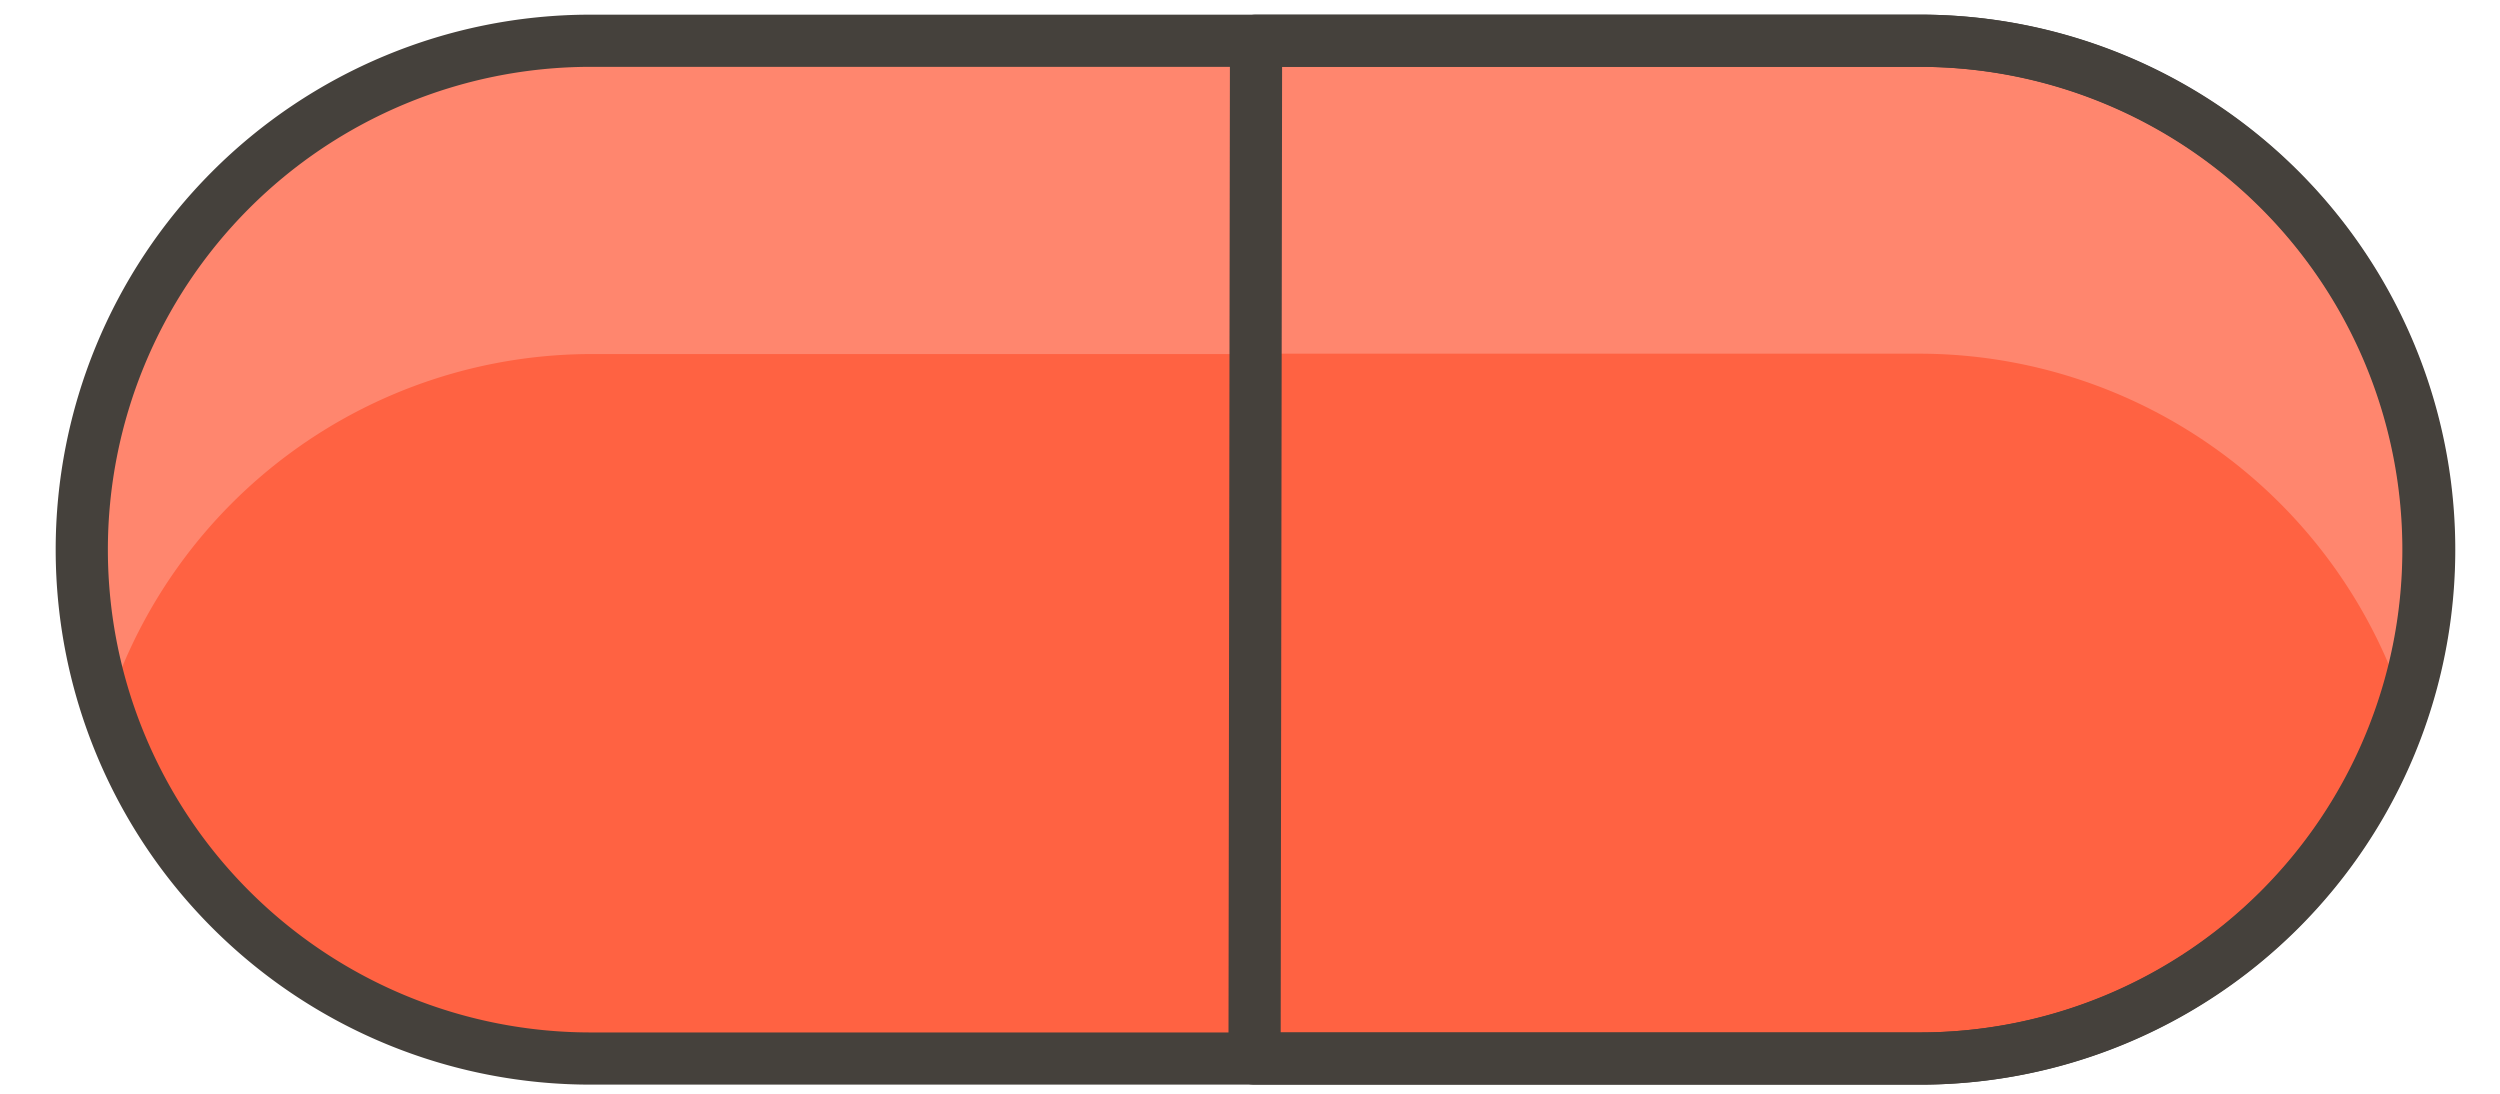 <svg xmlns="http://www.w3.org/2000/svg" width="128" height="56" viewBox="0 0 33.867 14.817"><g data-name="&lt;Group&gt;"><path data-name="&lt;Path&gt;" d="M8.09 38.88a9.75 9.75 0 0 1 0-13.79l18-18a9.751 9.751 0 0 1 13.82 13.76l-18 18a9.75 9.75 0 0 1-13.82.03Z" style="fill:#ff6242" transform="scale(.707) rotate(45 39.037 16.806)"/><path data-name="&lt;Path&gt;" d="m12.33 29.34 18-18A9.78 9.78 0 0 1 41.7 9.52a9.86 9.86 0 0 0-1.79-2.46 9.75 9.75 0 0 0-13.79 0l-18 18a9.75 9.75 0 0 0 0 13.79 9.86 9.86 0 0 0 2.46 1.79 9.75 9.75 0 0 1 1.75-11.3z" style="fill:#ff866e" transform="scale(.707) rotate(45 39.037 16.806)"/><path data-name="&lt;Path&gt;" d="m26.12 7.06-9 9 13.77 13.81 9-9A9.751 9.751 0 1 0 26.12 7.06Z" style="fill:#ff6242" transform="scale(.707) rotate(45 39.037 16.806)"/><path data-name="&lt;Path&gt;" d="M41.7 9.52a9.86 9.86 0 0 0-1.79-2.46 9.75 9.75 0 0 0-13.79 0l-9 9 4.24 4.24 9-9A9.78 9.78 0 0 1 41.7 9.52Z" style="fill:#ff866e" transform="scale(.707) rotate(45 39.037 16.806)"/><path data-name="&lt;Path&gt;" class="cls-6" d="M39.91 7.06a9.75 9.75 0 0 1 0 13.79l-18 18A9.751 9.751 0 0 1 8.09 25.09l18-18a9.75 9.75 0 0 1 13.82-.03Z" style="fill:none;stroke:#45413c;stroke-linecap:round;stroke-linejoin:round" transform="scale(.707) rotate(45 39.037 16.806)"/><path data-name="&lt;Path&gt;" class="cls-6" d="m26.12 7.06-9 9 13.77 13.81 9-9A9.751 9.751 0 1 0 26.12 7.06Z" style="fill:none;stroke:#45413c;stroke-linecap:round;stroke-linejoin:round" transform="scale(.707) rotate(45 39.037 16.806)"/></g></svg>